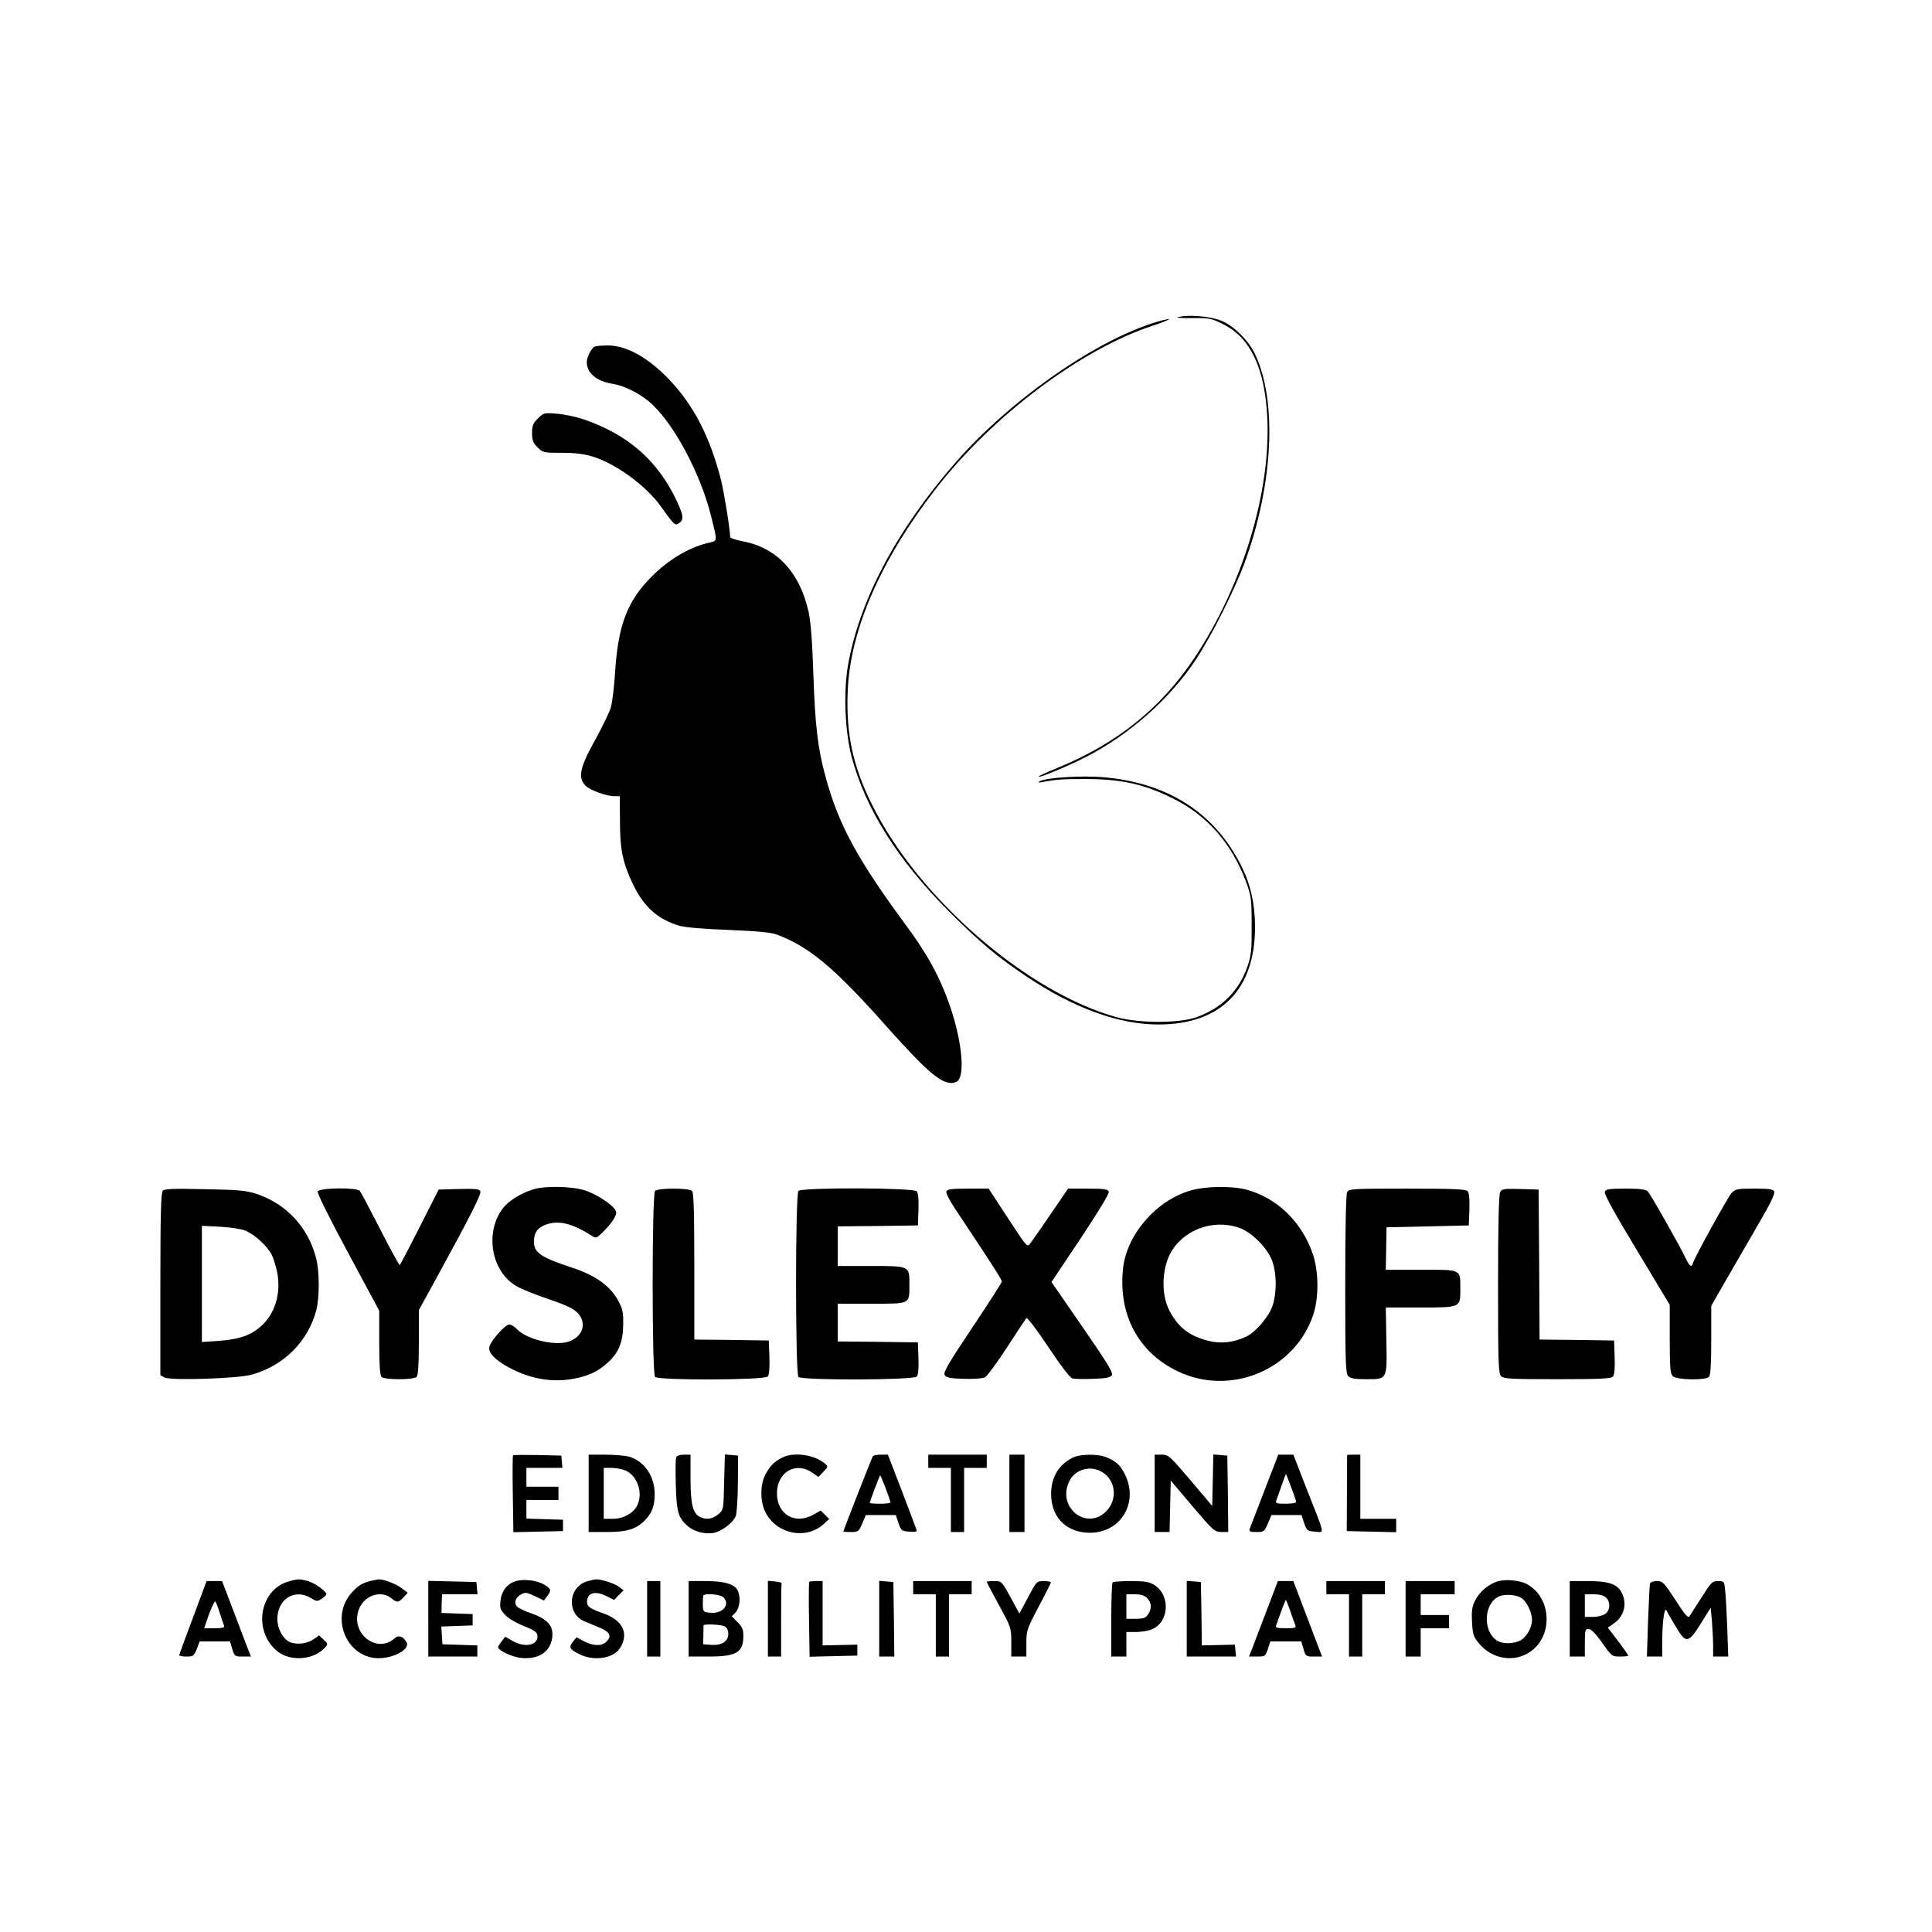 <?xml version="1.0" standalone="no"?>
<!DOCTYPE svg PUBLIC "-//W3C//DTD SVG 20010904//EN"
 "http://www.w3.org/TR/2001/REC-SVG-20010904/DTD/svg10.dtd">
<svg version="1.0" xmlns="http://www.w3.org/2000/svg"
 width="1024pt" height="1024pt" viewBox="0 0 1024 1024"
 preserveAspectRatio="xMidYMid meet">

<g transform="translate(0,1024) scale(0.1,-0.1)"
fill="#000000" stroke="none">
<path d="M6250 8561 c-24 -5 -2 -7 65 -7 94 1 105 -1 167 -32 146 -72 222
-233 235 -497 19 -392 -131 -888 -385 -1270 -178 -268 -411 -456 -730 -586
-56 -23 -101 -44 -98 -46 6 -6 147 52 244 101 232 117 452 310 591 521 83 126
202 363 257 510 153 417 175 864 54 1112 -37 76 -120 154 -187 177 -55 20
-162 28 -213 17z"/>
<path d="M6100 8524 c-320 -106 -754 -414 -1031 -730 -313 -357 -513 -732
-574 -1078 -25 -140 -17 -353 19 -488 73 -274 244 -547 516 -819 165 -165 253
-239 413 -346 248 -166 486 -253 697 -253 331 0 513 185 512 520 -1 122 -24
224 -73 321 -140 279 -385 438 -724 469 -117 11 -312 -1 -344 -21 -12 -7 -10
-8 9 -5 78 15 113 17 229 17 193 0 313 -26 466 -102 183 -90 314 -240 389
-442 28 -77 30 -91 30 -232 1 -132 -2 -158 -22 -217 -46 -132 -137 -222 -272
-270 -94 -32 -298 -32 -419 0 -476 130 -1054 631 -1299 1127 -102 205 -138
375 -129 600 12 324 175 698 467 1074 300 387 769 740 1150 865 58 19 96 35
85 35 -11 0 -54 -11 -95 -25z"/>
<path d="M3152 8403 c-16 -6 -42 -56 -42 -82 0 -59 52 -102 140 -116 56 -9
132 -46 187 -91 125 -102 274 -376 332 -610 35 -143 37 -129 -22 -143 -99 -25
-206 -89 -292 -176 -130 -130 -179 -257 -195 -510 -5 -77 -15 -161 -23 -187
-8 -25 -45 -101 -82 -169 -82 -146 -93 -201 -52 -243 25 -25 111 -56 156 -56
l26 0 1 -133 c0 -150 15 -221 68 -332 58 -122 134 -189 248 -222 33 -9 131
-17 263 -22 147 -6 222 -13 251 -24 171 -64 303 -173 569 -472 220 -247 297
-315 358 -315 14 0 30 6 36 14 36 43 16 221 -45 397 -51 148 -120 275 -235
429 -255 346 -355 530 -424 785 -41 149 -55 274 -64 543 -6 178 -14 280 -26
332 -47 208 -169 338 -349 371 -36 7 -66 17 -66 23 -1 44 -32 236 -49 304 -58
226 -143 391 -270 526 -115 121 -231 186 -331 185 -30 0 -61 -3 -68 -6z"/>
<path d="M2851 8022 c-26 -25 -31 -38 -31 -77 0 -38 5 -52 29 -76 29 -28 32
-29 129 -29 71 0 118 -6 164 -20 122 -38 282 -154 359 -262 75 -104 76 -104
96 -92 29 18 27 40 -11 121 -101 213 -257 349 -491 430 -38 13 -102 27 -142
30 -70 6 -72 5 -102 -25z"/>
<path d="M2823 3935 c-62 -19 -129 -61 -157 -98 -98 -129 -63 -335 70 -413 25
-15 103 -47 173 -70 96 -33 132 -51 154 -74 49 -54 26 -126 -50 -151 -74 -24
-222 12 -274 67 -12 13 -30 24 -40 24 -21 0 -97 -85 -105 -118 -8 -31 30 -71
107 -112 107 -57 217 -77 326 -60 85 14 139 38 191 85 61 54 84 111 85 203 1
68 -2 84 -28 131 -42 76 -119 131 -242 172 -164 53 -203 80 -203 136 0 47 16
72 55 89 69 29 142 13 247 -53 26 -17 28 -17 53 7 54 50 87 99 80 119 -10 31
-100 91 -166 112 -72 22 -212 25 -276 4z"/>
<path d="M6313 3931 c-185 -53 -343 -235 -361 -418 -25 -243 83 -443 292 -542
279 -133 618 9 716 299 31 93 30 233 -3 327 -59 169 -190 295 -352 338 -78 20
-214 18 -292 -4z m253 -198 c69 -23 155 -110 179 -182 22 -66 22 -165 0 -231
-19 -58 -89 -140 -139 -164 -68 -32 -136 -40 -204 -22 -101 26 -160 73 -206
164 -41 80 -38 209 5 295 65 126 225 188 365 140z"/>
<path d="M863 3929 c-10 -10 -13 -123 -13 -496 l0 -482 22 -12 c32 -17 386 -6
462 15 169 47 298 175 342 340 18 68 18 208 -1 279 -42 163 -159 288 -318 340
-52 17 -95 21 -272 24 -163 4 -213 2 -222 -8z m438 -212 c49 -20 116 -82 139
-127 10 -20 23 -64 30 -98 20 -113 -14 -219 -91 -285 -53 -46 -113 -66 -221
-74 l-88 -6 0 308 0 308 98 -5 c54 -3 113 -12 133 -21z"/>
<path d="M1684 3925 c-4 -9 64 -145 160 -323 l166 -309 0 -169 c0 -119 4 -174
12 -182 16 -16 170 -16 186 0 8 8 12 63 12 183 l0 171 96 175 c174 318 236
439 230 455 -5 12 -25 14 -113 12 l-108 -3 -100 -197 c-55 -109 -103 -200
-106 -203 -3 -2 -49 82 -103 188 -54 105 -103 198 -109 205 -15 19 -216 17
-223 -3z"/>
<path d="M3472 3928 c-17 -17 -17 -969 0 -986 19 -19 581 -17 597 2 8 9 11 46
9 103 l-3 88 -197 3 -198 2 0 388 c0 288 -3 391 -12 400 -16 16 -180 16 -196
0z"/>
<path d="M4232 3928 c-17 -17 -17 -969 0 -986 19 -19 611 -17 627 2 8 9 11 45
9 98 l-3 83 -212 3 -213 2 0 100 0 100 180 0 c208 0 200 -4 200 104 0 97 2 96
-206 96 l-174 0 0 105 0 105 213 2 212 3 3 83 c2 53 -1 89 -9 98 -16 19 -608
21 -627 2z"/>
<path d="M5016 3925 c-3 -8 16 -46 43 -87 189 -284 251 -380 251 -390 0 -6
-71 -116 -157 -245 -127 -190 -155 -238 -146 -251 8 -14 29 -18 102 -20 53 -2
100 2 112 8 11 6 63 77 116 158 52 81 99 151 103 156 5 4 57 -64 116 -153 68
-102 115 -163 128 -167 12 -3 61 -4 110 -2 68 2 91 7 99 19 8 13 -24 65 -155
255 l-165 239 155 232 c98 147 152 238 149 247 -5 13 -26 16 -111 16 l-105 0
-93 -136 c-51 -75 -100 -145 -109 -156 -15 -20 -19 -14 -117 136 l-102 156
-109 0 c-87 0 -110 -3 -115 -15z"/>
<path d="M7140 3921 c-6 -13 -10 -185 -10 -490 0 -414 2 -471 16 -485 11 -12
36 -16 94 -16 114 0 112 -5 108 206 l-3 174 182 0 c216 0 213 -1 213 96 0 109
9 104 -208 104 l-187 0 2 112 2 113 218 5 218 5 3 83 c2 53 -1 89 -9 98 -9 11
-67 14 -320 14 -295 0 -309 -1 -319 -19z"/>
<path d="M7951 3921 c-7 -13 -11 -179 -11 -490 0 -414 2 -471 16 -485 13 -14
54 -16 298 -16 231 0 286 3 295 14 8 9 11 46 9 103 l-3 88 -197 3 -198 2 -2
398 -3 397 -97 3 c-88 2 -98 1 -107 -17z"/>
<path d="M8506 3923 c-5 -11 50 -111 169 -308 l175 -291 0 -181 c0 -152 3
-184 16 -197 19 -20 173 -23 192 -4 8 8 12 66 12 195 l0 182 88 153 c49 84
125 217 170 294 53 90 80 147 76 158 -5 13 -23 16 -106 16 -91 0 -101 -2 -121
-24 -20 -22 -198 -345 -205 -373 -6 -22 -18 -14 -36 25 -31 66 -188 343 -203
358 -11 10 -41 14 -118 14 -87 0 -104 -3 -109 -17z"/>
<path d="M2719 2526 c-2 -2 -3 -95 -1 -205 l3 -202 131 3 132 3 0 30 0 30 -97
3 -97 3 0 49 0 50 85 0 85 0 0 35 0 35 -85 0 -85 0 0 50 0 50 96 0 95 0 -3 33
-3 32 -126 3 c-69 1 -127 1 -130 -2z"/>
<path d="M3120 2325 l0 -205 98 0 c108 0 157 16 204 66 35 38 48 74 48 137 -1
95 -56 174 -138 197 -20 5 -76 10 -124 10 l-88 0 0 -205z m195 121 c64 -27 95
-121 62 -186 -21 -41 -74 -70 -128 -70 l-49 0 0 135 0 135 40 0 c22 0 56 -6
75 -14z"/>
<path d="M3584 2515 c-4 -9 -4 -75 -2 -148 4 -140 13 -171 60 -213 33 -31 91
-47 139 -39 44 8 105 54 119 91 5 13 10 89 11 171 l1 148 -35 3 -35 3 -4 -146
c-3 -147 -3 -147 -31 -171 -30 -26 -66 -31 -99 -13 -36 19 -48 69 -48 204 l0
125 -35 0 c-23 0 -38 -6 -41 -15z"/>
<path d="M4145 2514 c-43 -22 -64 -44 -88 -89 -29 -55 -29 -145 1 -202 59
-114 213 -145 305 -63 l32 29 -22 22 -23 23 -39 -22 c-97 -55 -193 1 -193 113
0 111 98 170 185 111 l35 -24 26 27 c25 26 26 28 9 43 -55 48 -167 64 -228 32z"/>
<path d="M4626 2521 c-6 -9 -156 -393 -156 -398 0 -2 18 -3 40 -3 39 0 42 2
60 45 l19 45 80 0 79 0 14 -42 c14 -41 17 -43 58 -46 38 -3 42 -1 36 15 -3 10
-39 102 -78 206 l-72 187 -37 0 c-21 0 -40 -4 -43 -9z m68 -169 c14 -37 26
-71 26 -75 0 -4 -25 -7 -55 -7 -30 0 -55 2 -55 4 0 8 52 146 55 146 2 0 15
-30 29 -68z"/>
<path d="M4920 2495 l0 -35 60 0 60 0 0 -170 0 -170 35 0 35 0 0 170 0 170 60
0 60 0 0 35 0 35 -155 0 -155 0 0 -35z"/>
<path d="M5350 2325 l0 -205 40 0 40 0 0 205 0 205 -40 0 -40 0 0 -205z"/>
<path d="M5685 2514 c-81 -42 -120 -115 -113 -213 8 -112 87 -184 203 -185
166 -1 263 161 186 312 -23 46 -46 67 -94 87 -47 20 -143 19 -182 -1z m161
-79 c67 -43 77 -140 21 -201 -104 -113 -269 16 -199 156 32 65 116 86 178 45z"/>
<path d="M6120 2325 l0 -205 40 0 39 0 3 136 3 137 115 -136 c110 -130 117
-136 153 -137 l37 0 -2 203 -3 202 -37 3 -37 3 -3 -136 -3 -137 -115 136
c-110 129 -117 136 -152 136 l-38 0 0 -205z"/>
<path d="M6703 2343 c-40 -104 -75 -196 -79 -205 -5 -15 0 -18 35 -18 40 0 43
2 61 45 l19 45 80 0 79 0 14 -42 c14 -41 17 -43 58 -46 51 -4 56 -28 -42 220
l-73 188 -40 0 -40 0 -72 -187z m141 13 c14 -37 26 -72 26 -77 0 -5 -25 -9
-56 -9 -49 0 -55 2 -49 18 3 9 16 45 28 79 12 34 22 61 23 60 1 -1 14 -33 28
-71z"/>
<path d="M7140 2528 c0 -2 -1 -93 -1 -203 l-1 -200 131 -3 131 -3 0 36 0 35
-95 0 -95 0 0 170 0 170 -35 0 c-19 0 -35 -1 -35 -2z"/>
<path d="M1530 1858 c-156 -44 -191 -265 -59 -371 70 -55 192 -45 251 20 17
19 17 21 -6 42 l-25 23 -30 -21 c-34 -25 -95 -30 -130 -12 -34 19 -61 71 -61
119 0 107 92 164 178 112 30 -19 34 -19 57 -4 14 9 25 20 25 24 0 16 -61 59
-98 70 -43 12 -55 12 -102 -2z"/>
<path d="M1965 1861 c-45 -11 -69 -26 -103 -65 -109 -124 -33 -328 127 -344
87 -8 190 46 165 85 -20 32 -41 38 -62 20 -93 -84 -233 23 -192 147 25 77 115
111 173 66 32 -26 39 -25 66 4 l22 24 -33 25 c-30 23 -98 48 -123 46 -5 -1
-23 -4 -40 -8z"/>
<path d="M2734 1860 c-45 -14 -76 -52 -81 -103 -5 -38 -2 -48 23 -75 17 -19
58 -43 99 -60 53 -20 71 -33 73 -48 8 -53 -62 -70 -130 -32 l-40 23 -19 -24
c-10 -13 -19 -27 -19 -31 0 -17 71 -51 118 -57 95 -11 160 31 169 109 7 61
-24 96 -111 127 -36 12 -70 29 -76 36 -17 21 -8 47 21 64 23 13 30 12 74 -9
l48 -23 18 24 c23 30 20 39 -18 61 -37 22 -108 30 -149 18z"/>
<path d="M3113 1859 c-101 -29 -112 -171 -16 -212 21 -9 59 -25 86 -36 51 -22
61 -45 29 -74 -25 -23 -69 -21 -117 4 l-39 21 -18 -22 c-25 -31 -20 -41 32
-67 76 -39 179 -24 215 30 50 77 18 148 -85 185 -79 28 -92 38 -88 71 5 40 45
49 99 23 l44 -22 25 26 25 25 -25 19 c-24 18 -95 41 -122 39 -7 0 -27 -5 -45
-10z"/>
<path d="M7940 1859 c-50 -15 -97 -54 -121 -101 -17 -33 -20 -55 -17 -114 3
-63 7 -78 34 -111 69 -87 190 -108 277 -46 122 86 109 290 -22 358 -38 19
-110 26 -151 14z m132 -95 c25 -23 48 -74 48 -110 0 -39 -27 -88 -59 -107 -36
-21 -99 -22 -129 -1 -72 50 -68 187 6 229 35 20 106 14 134 -11z"/>
<path d="M1023 1667 c-40 -106 -73 -196 -73 -200 0 -4 17 -7 38 -7 36 0 40 3
55 40 l15 40 81 0 80 0 12 -40 c12 -39 14 -40 55 -40 l44 0 -19 48 c-10 26
-44 116 -76 200 l-58 152 -41 0 -41 0 -72 -193z m142 23 c10 -30 20 -61 23
-67 3 -10 -11 -13 -51 -13 l-55 0 26 75 c15 40 30 71 33 67 4 -4 15 -32 24
-62z"/>
<path d="M2270 1660 l0 -200 130 0 130 0 0 30 0 29 -92 3 -93 3 -3 47 -3 47
83 3 83 3 0 30 0 30 -83 3 -82 3 1 49 2 50 94 0 94 0 -3 33 -3 32 -127 3 -128
3 0 -201z"/>
<path d="M3430 1660 l0 -200 35 0 35 0 0 200 0 200 -35 0 -35 0 0 -200z"/>
<path d="M3650 1660 l0 -200 105 0 c149 0 185 21 185 110 0 33 -6 48 -31 72
l-30 31 20 21 c23 25 28 84 10 118 -18 33 -71 48 -169 48 l-90 0 0 -200z m184
114 c38 -37 -2 -87 -66 -82 -41 3 -41 4 -43 43 0 22 1 43 3 48 6 14 90 7 106
-9z m7 -154 c12 -7 19 -21 19 -40 0 -40 -35 -62 -91 -58 l-42 3 1 48 c0 26 1
49 1 52 2 9 92 5 112 -5z"/>
<path d="M4070 1661 l0 -201 35 0 35 0 0 190 c0 105 1 193 3 198 1 4 -15 8
-35 10 l-38 3 0 -200z"/>
<path d="M4289 1856 c-2 -2 -3 -93 -1 -200 l3 -197 126 3 127 3 0 29 0 29 -92
-2 -92 -2 0 170 0 171 -33 0 c-19 0 -36 -2 -38 -4z"/>
<path d="M4660 1661 l0 -201 40 0 40 0 -2 198 -3 197 -37 3 -38 3 0 -200z"/>
<path d="M4840 1825 l0 -35 60 0 60 0 0 -165 0 -165 35 0 35 0 0 165 0 165 60
0 60 0 0 35 0 35 -155 0 -155 0 0 -35z"/>
<path d="M5230 1856 c0 -3 29 -58 65 -124 64 -117 65 -120 65 -195 l0 -77 40
0 40 0 0 71 c0 67 3 75 65 193 36 67 65 126 65 129 0 4 -17 7 -38 7 -37 0 -38
-1 -83 -86 l-46 -86 -47 86 c-47 86 -47 86 -87 86 -21 0 -39 -2 -39 -4z"/>
<path d="M5897 1853 c-4 -3 -7 -93 -7 -200 l0 -193 40 0 40 0 0 65 0 65 50 0
c28 0 66 6 85 14 93 39 100 182 12 236 -26 16 -50 20 -123 20 -50 0 -94 -3
-97 -7z m183 -83 c24 -24 26 -57 4 -88 -12 -18 -25 -22 -65 -22 l-49 0 0 65 0
65 45 0 c32 0 51 -6 65 -20z"/>
<path d="M6290 1661 l0 -201 131 0 130 0 -3 32 -3 31 -87 -2 -88 -2 -2 168 -3
168 -37 3 -38 3 0 -200z"/>
<path d="M6715 1708 c-32 -84 -66 -174 -76 -200 l-19 -48 44 0 c41 0 43 2 56
40 l13 40 82 0 82 0 12 -40 c11 -39 13 -40 55 -40 l43 0 -76 200 -76 200 -41
0 -41 0 -58 -152z m123 -5 c11 -32 23 -66 27 -75 6 -16 0 -18 -50 -18 -42 0
-56 3 -52 13 2 6 14 40 27 75 12 34 24 62 25 62 2 0 12 -26 23 -57z"/>
<path d="M7030 1825 l0 -35 60 0 60 0 0 -165 0 -165 35 0 35 0 0 165 0 165 60
0 60 0 0 35 0 35 -155 0 -155 0 0 -35z"/>
<path d="M7450 1660 l0 -200 40 0 40 0 0 75 0 75 75 0 75 0 0 35 0 35 -75 0
-75 0 0 55 0 55 90 0 90 0 0 35 0 35 -130 0 -130 0 0 -200z"/>
<path d="M8320 1660 l0 -200 40 0 40 0 0 73 c0 66 2 73 20 73 13 0 37 -24 72
-73 50 -72 52 -73 95 -73 23 0 43 2 43 5 0 3 -24 38 -54 77 l-54 71 31 22 c55
37 73 105 42 164 -23 45 -69 61 -179 61 l-96 0 0 -200z m192 113 c25 -23 23
-68 -4 -87 -12 -9 -42 -16 -65 -16 l-43 0 0 60 0 60 47 0 c29 0 53 -6 65 -17z"/>
<path d="M8746 1848 c-3 -7 -7 -97 -11 -200 l-6 -188 41 0 40 0 0 69 c0 110
11 197 23 175 5 -11 27 -50 50 -87 53 -90 66 -88 133 20 l51 82 7 -76 c3 -42
6 -100 6 -130 l0 -53 40 0 40 0 -5 148 c-3 81 -8 171 -11 200 -5 51 -6 52 -38
52 -31 0 -37 -7 -87 -86 -30 -47 -59 -92 -64 -100 -8 -12 -24 6 -75 86 -61 93
-67 100 -98 100 -18 0 -34 -6 -36 -12z"/>
</g>
</svg>
